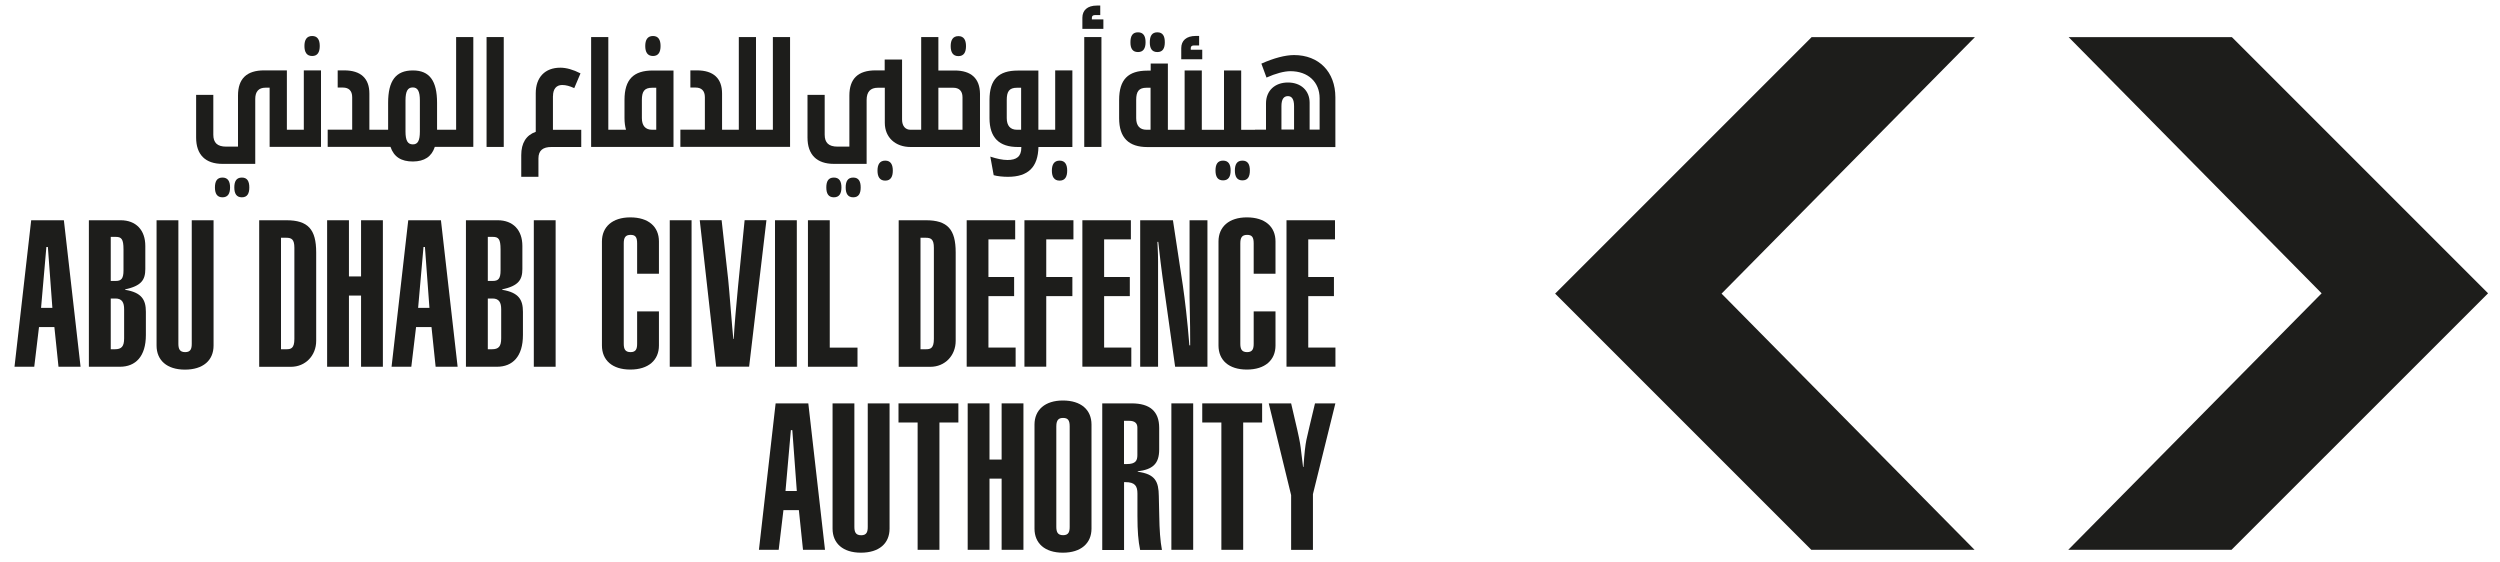<?xml version="1.0" encoding="utf-8"?>
<!-- Generator: Adobe Illustrator 26.0.1, SVG Export Plug-In . SVG Version: 6.00 Build 0)  -->
<svg version="1.1" id="Layer_1" xmlns="http://www.w3.org/2000/svg" xmlns:xlink="http://www.w3.org/1999/xlink" x="0px" y="0px"
	 viewBox="0 0 400 90" style="enable-background:new 0 0 400 90;" xml:space="preserve">
<style type="text/css">
	.st0{fill:#1D1D1B;}
</style>
<g>
	<g>
		<g>
			<g>
				<polygon class="st0" points="289.81,87.97 315.93,87.97 275.45,46.98 315.99,5.94 289.86,5.94 248.82,46.98 				"/>
			</g>
			<g>
				<polygon class="st0" points="357.1,5.94 330.98,5.94 371.46,46.93 330.92,87.97 357.04,87.97 398.09,46.93 				"/>
			</g>
		</g>
	</g>
	<g>
		<g>
			<g>
				<path class="st0" d="M10.22,35.24l2.67,23.44H9.36l-0.66-6.35H6.24l-0.76,6.35H2.32l2.67-23.44H10.22z M6.57,49.26h1.81
					l-0.72-9.74H7.42L6.57,49.26z"/>
				<path class="st0" d="M19.3,35.24c2.47,0,3.95,1.58,3.95,4.11v3.69c0,1.74-0.63,2.7-3.23,3.26v0.07
					c2.67,0.43,3.32,1.61,3.32,3.52v3.72c0,3.42-1.65,5.07-4.15,5.07h-4.97V35.24H19.3z M17.72,44.95h0.79
					c0.89,0,1.25-0.36,1.25-1.68v-3.36c0-1.68-0.33-2.01-1.25-2.01h-0.79V44.95z M17.72,55.88h0.66c1.05,0,1.48-0.43,1.48-1.74
					v-4.67c0-1.05-0.33-1.71-1.38-1.71h-0.76V55.88z"/>
				<path class="st0" d="M28.54,35.24v19.75c0,0.82,0.2,1.35,1.09,1.35c0.89,0,1.05-0.56,1.05-1.35V35.24h3.49v20.05
					c0,2.37-1.68,3.85-4.58,3.85s-4.54-1.51-4.54-3.85V35.24H28.54z"/>
				<path class="st0" d="M45.82,35.24c3.46,0,4.77,1.45,4.77,5.14v14.16c0,2.34-1.71,4.15-4.05,4.15h-5.07V35.24H45.82z
					 M44.96,55.88h0.86c0.72,0,1.28-0.13,1.28-1.65V39.65c0-1.38-0.46-1.61-1.32-1.61h-0.82V55.88z"/>
				<path class="st0" d="M55.83,35.24v8.99h1.94v-8.99h3.49v23.44h-3.49V47.29h-1.94v11.39h-3.49V35.24H55.83z"/>
				<path class="st0" d="M70.55,35.24l2.67,23.44H69.7l-0.66-6.35h-2.47l-0.76,6.35h-3.16l2.67-23.44H70.55z M66.9,49.26h1.81
					l-0.72-9.74h-0.23L66.9,49.26z"/>
				<path class="st0" d="M79.63,35.24c2.47,0,3.95,1.58,3.95,4.11v3.69c0,1.74-0.63,2.7-3.23,3.26v0.07
					c2.67,0.43,3.32,1.61,3.32,3.52v3.72c0,3.42-1.65,5.07-4.15,5.07h-4.97V35.24H79.63z M78.05,44.95h0.79
					c0.89,0,1.25-0.36,1.25-1.68v-3.36c0-1.68-0.33-2.01-1.25-2.01h-0.79V44.95z M78.05,55.88h0.66c1.05,0,1.48-0.43,1.48-1.74
					v-4.67c0-1.05-0.33-1.71-1.38-1.71h-0.76V55.88z"/>
				<path class="st0" d="M88.9,35.24v23.44h-3.49V35.24H88.9z"/>
				<path class="st0" d="M105.43,43.8h-3.49v-4.87c0-1.02-0.3-1.35-1.05-1.35c-0.79,0-1.09,0.4-1.09,1.35v16.06
					c0,0.82,0.2,1.35,1.09,1.35s1.05-0.56,1.05-1.35v-5.17h3.49v5.46c0,2.34-1.68,3.85-4.58,3.85c-2.9,0-4.54-1.51-4.54-3.85V38.63
					c0-2.34,1.68-3.85,4.54-3.85c2.9,0,4.58,1.48,4.58,3.85V43.8z"/>
				<path class="st0" d="M110.65,35.24v23.44h-3.49V35.24H110.65z"/>
				<path class="st0" d="M115.46,35.24l1.05,9.48c0.16,1.45,0.66,8.1,0.82,9.51h0.07c0.07-1.68,0.43-5.79,0.69-8.43l1.05-10.57h3.49
					l-2.77,23.44h-5.27l-2.63-23.44H115.46z"/>
				<path class="st0" d="M127.49,35.24v23.44H124V35.24H127.49z"/>
				<path class="st0" d="M132.76,35.24v20.38h4.44v3.06h-7.93V35.24H132.76z"/>
				<path class="st0" d="M148.14,35.24c3.46,0,4.77,1.45,4.77,5.14v14.16c0,2.34-1.71,4.15-4.05,4.15h-5.07V35.24H148.14z
					 M147.28,55.88h0.86c0.72,0,1.28-0.13,1.28-1.65V39.65c0-1.38-0.46-1.61-1.32-1.61h-0.82V55.88z"/>
				<path class="st0" d="M162.43,35.24v3.06h-4.28v6.02h4.11v3.06h-4.11v8.23h4.35v3.06h-7.83V35.24H162.43z"/>
				<path class="st0" d="M171.75,35.24v3.06h-4.35v6.02h4.18v3.06h-4.18v11.29h-3.49V35.24H171.75z"/>
				<path class="st0" d="M180.94,35.24v3.06h-4.28v6.02h4.11v3.06h-4.11v8.23h4.35v3.06h-7.83V35.24H180.94z"/>
				<path class="st0" d="M187.67,35.24l1.58,10.4c0.33,2.27,0.72,5.5,1.05,9.61h0.13c0-4.64-0.1-6.02-0.1-7.7V35.24h2.86v23.44
					h-5.17l-1.55-11.03c-0.3-2.21-0.59-3.85-1.15-8.95h-0.13c0,0.49,0.1,1.55,0.1,3.19v16.79h-2.86V35.24H187.67z"/>
				<path class="st0" d="M204.08,43.8h-3.49v-4.87c0-1.02-0.3-1.35-1.05-1.35c-0.79,0-1.09,0.4-1.09,1.35v16.06
					c0,0.82,0.2,1.35,1.09,1.35c0.89,0,1.05-0.56,1.05-1.35v-5.17h3.49v5.46c0,2.34-1.68,3.85-4.58,3.85c-2.9,0-4.54-1.51-4.54-3.85
					V38.63c0-2.34,1.68-3.85,4.54-3.85c2.9,0,4.58,1.48,4.58,3.85V43.8z"/>
				<path class="st0" d="M213.6,35.24v3.06h-4.28v6.02h4.11v3.06h-4.11v8.23h4.35v3.06h-7.83V35.24H213.6z"/>
			</g>
			<g>
				<path class="st0" d="M129.33,64.54L132,87.97h-3.52l-0.66-6.35h-2.47l-0.76,6.35h-3.16l2.67-23.43H129.33z M125.68,78.56h1.81
					l-0.72-9.74h-0.23L125.68,78.56z"/>
				<path class="st0" d="M136.7,64.54v19.75c0,0.82,0.2,1.35,1.09,1.35c0.89,0,1.05-0.56,1.05-1.35V64.54h3.49v20.04
					c0,2.37-1.68,3.85-4.58,3.85s-4.54-1.51-4.54-3.85V64.54H136.7z"/>
				<path class="st0" d="M153.34,64.54v3.06h-3.03v20.37h-3.49V67.6h-3.06v-3.06H153.34z"/>
				<path class="st0" d="M158.32,64.54v8.99h1.94v-8.99h3.49v23.43h-3.49V76.58h-1.94v11.39h-3.49V64.54H158.32z"/>
				<path class="st0" d="M174.64,84.58c0,2.34-1.68,3.85-4.58,3.85s-4.54-1.51-4.54-3.85V67.93c0-2.34,1.68-3.85,4.54-3.85
					c2.9,0,4.58,1.48,4.58,3.85V84.58z M169.01,84.28c0,0.82,0.2,1.35,1.09,1.35c0.89,0,1.05-0.56,1.05-1.35V68.22
					c0-0.95-0.26-1.35-1.05-1.35c-0.66,0-1.09,0.26-1.09,1.35V84.28z"/>
				<path class="st0" d="M181.06,64.54c2.93,0,4.41,1.28,4.41,3.92v3.46c0,2.34-1.09,3.19-3.42,3.49l-0.03,0.07
					c2.83,0.36,3.36,1.58,3.39,3.88l0.07,3.13c0.03,2.24,0.16,4.08,0.43,5.5h-3.49c-0.3-1.45-0.43-3-0.43-5.46v-3.55
					c0-1.22-0.39-1.84-1.94-1.84h-0.2v10.86h-3.49V64.54H181.06z M179.84,74.25h0.43c1.45,0,1.71-0.56,1.71-1.45v-4.38
					c0-0.72-0.43-1.09-1.32-1.09h-0.82V74.25z"/>
				<path class="st0" d="M190.91,64.54v23.43h-3.49V64.54H190.91z"/>
				<path class="st0" d="M201.94,64.54v3.06h-3.03v20.37h-3.49V67.6h-3.06v-3.06H201.94z"/>
				<path class="st0" d="M206.58,64.54c1.84,7.8,1.32,5.79,1.91,10.17h0.07c0.13-2.14,0.3-3.55,0.46-4.31
					c0.16-0.76,0.63-2.73,1.38-5.86h3.26l-3.59,14.52v8.92h-3.49v-8.76L203,64.54H206.58z"/>
			</g>
		</g>
		<g>
			<path class="st0" d="M38.7,28.41c-0.89,0-1.21,0.61-1.21,1.58s0.33,1.58,1.21,1.58c0.87,0,1.19-0.61,1.19-1.58
				S39.57,28.41,38.7,28.41z"/>
			<path class="st0" d="M35.6,28.41c-0.89,0-1.21,0.61-1.21,1.58s0.33,1.58,1.21,1.58c0.87,0,1.21-0.61,1.21-1.58
				S36.46,28.41,35.6,28.41z"/>
			<path class="st0" d="M49.95,8.96c0.87,0,1.21-0.63,1.21-1.6c0-0.98-0.35-1.6-1.21-1.6c-0.89,0-1.24,0.63-1.24,1.6
				C48.71,8.33,49.06,8.96,49.95,8.96z"/>
			<path class="st0" d="M48.58,20.76h-0.91h-0.44H45.9v-9.5h-3.64c-2.8,0-4.18,1.34-4.18,4.03v8.17h-1.89
				c-1.43,0-2.06-0.63-2.06-1.91v-6.37h-2.75v6.83c0,2.73,1.47,4.21,4.23,4.21h5.23V15.83c0-1.19,0.56-1.8,1.63-1.8h0.67v9.47h4.12
				h0.44h3.66V11.26h-2.75V20.76z"/>
			<path class="st0" d="M72.97,20.76h-0.91h-0.44h-1.69v-4.31c0-3.53-1.21-5.18-3.86-5.18h-0.02c-2.71,0-3.95,1.63-3.95,5.18v4.31
				h-1.24h-0.43H59.1v-5.79c0-2.43-1.37-3.71-4.03-3.71h-1.04v2.75h0.85c0.91,0,1.47,0.5,1.47,1.54v5.2h-3.92v2.75h8.02h0.43h1.6
				c0.54,1.6,1.71,2.34,3.58,2.34h0.02c1.82-0.02,2.97-0.76,3.49-2.34h2.06h0.44h3.66V5.93h-2.75V20.76z M67.18,21.06
				c0,1.43-0.33,2.04-1.11,2.04h-0.02c-0.82,0-1.17-0.61-1.17-2.04v-4.99c0-1.47,0.35-2.08,1.15-2.08h0.02
				c0.78,0,1.13,0.61,1.13,2.08V21.06z"/>
			<rect x="77.85" y="5.93" class="st0" width="2.75" height="17.58"/>
			<path class="st0" d="M88.48,15.38c0-1.15,0.54-1.78,1.47-1.78c0.61,0,1.21,0.17,1.93,0.5l1-2.36c-1.19-0.61-2.28-0.91-3.23-0.91
				c-2.45,0-3.93,1.54-3.93,4.08v6.18c-1.54,0.54-2.32,1.8-2.32,3.73v3.47h2.75v-2.95c0-1.3,0.76-1.82,2.06-1.82h4.79v-2.75h-4.53
				V15.38z"/>
			<path class="st0" d="M104.48,8.96c0.87,0,1.21-0.63,1.21-1.6c0-0.98-0.35-1.6-1.21-1.6c-0.89,0-1.24,0.63-1.24,1.6
				C103.24,8.33,103.59,8.96,104.48,8.96z"/>
			<path class="st0" d="M99.92,15.99v2.91c0,0.72,0.09,1.32,0.24,1.86H99.1h-0.43h-1.34V5.93h-2.75v17.58h4.1h0.43h5.35h3.19h0.11
				V11.28h-3.3C101.38,11.28,99.92,12.69,99.92,15.99z M105,20.76h-0.67c-1.06,0-1.63-0.65-1.63-1.86v-2.91
				c0-1.34,0.39-1.95,1.63-1.95H105V20.76z"/>
			<path class="st0" d="M123.64,20.76h-0.91h-0.43h-1.34V5.93h-2.75v14.83h-0.91h-0.43h-1.34v-5.79c0-2.43-1.37-3.71-4.03-3.71
				h-1.04v2.75h0.85c0.91,0,1.47,0.5,1.47,1.54v5.2h-3.92v2.75h8.02h0.43h5.01h0.43h3.66V5.93h-2.75V20.76z"/>
			<path class="st0" d="M136.52,28.41c-0.89,0-1.21,0.61-1.21,1.58s0.33,1.58,1.21,1.58c0.87,0,1.19-0.61,1.19-1.58
				S137.39,28.41,136.52,28.41z"/>
			<path class="st0" d="M133.42,28.41c-0.89,0-1.21,0.61-1.21,1.58s0.33,1.58,1.21,1.58c0.87,0,1.21-0.61,1.21-1.58
				S134.29,28.41,133.42,28.41z"/>
			<path class="st0" d="M141.64,25.7c-0.89,0-1.24,0.63-1.24,1.6s0.35,1.6,1.24,1.6c0.87,0,1.21-0.63,1.21-1.6
				S142.51,25.7,141.64,25.7z"/>
			<path class="st0" d="M152.74,11.28h-2.6V5.93h-2.75v14.83h-0.91h-0.44h-0.37c-0.78,0-1.34-0.56-1.34-1.63v-9.6h-2.78v1.73h-1.47
				c-2.8,0-4.18,1.34-4.18,4.03v8.17h-1.89c-1.43,0-2.06-0.63-2.06-1.91v-6.37h-2.75v6.83c0,2.73,1.47,4.21,4.23,4.21h5.23V15.99
				c0-1.3,0.61-1.95,1.78-1.95h1.13v5.62c0,2.34,1.71,3.86,4.12,3.86h0.37h0.44h10.3v-8.52C156.77,12.54,155.38,11.28,152.74,11.28z
				 M154,20.76h-3.86v-6.72h2.39c0.91,0,1.47,0.5,1.47,1.52V20.76z"/>
			<path class="st0" d="M153.35,8.98c0.87,0,1.21-0.63,1.21-1.6c0-0.98-0.35-1.6-1.21-1.6c-0.89,0-1.24,0.63-1.24,1.6
				C152.11,8.35,152.46,8.98,153.35,8.98z"/>
			<path class="st0" d="M168.82,20.76h-0.91h-0.43h-1.34v-9.47h-0.02c-0.07,0-0.11,0-0.17,0h-3.1c-3.08,0-4.53,1.41-4.53,4.7v2.91
				c0,3.14,1.56,4.62,4.53,4.62h0.56v0.11c0,1.41-0.76,1.97-2.21,1.97c-0.78,0-1.71-0.2-2.75-0.54l0.54,2.97
				c0.59,0.17,1.5,0.26,2.28,0.26c3.25,0,4.81-1.56,4.88-4.77h1.34h0.43h3.66V11.26h-2.75V20.76z M163.38,20.76h-0.67
				c-1.06,0-1.63-0.65-1.63-1.86v-2.91c0-1.34,0.39-1.95,1.63-1.95h0.67V20.76z"/>
			<path class="st0" d="M169.54,25.7c-0.89,0-1.24,0.63-1.24,1.6s0.35,1.6,1.24,1.6c0.87,0,1.21-0.63,1.21-1.6
				S170.41,25.7,169.54,25.7z"/>
			<rect x="173.48" y="5.93" class="st0" width="2.75" height="17.58"/>
			<path class="st0" d="M185.18,8.33c0.87,0,1.19-0.61,1.19-1.58c0-0.98-0.33-1.58-1.19-1.58c-0.89,0-1.21,0.61-1.21,1.58
				C183.96,7.72,184.29,8.33,185.18,8.33z"/>
			<path class="st0" d="M182.08,8.33c0.87,0,1.21-0.61,1.21-1.58c0-0.98-0.35-1.58-1.21-1.58c-0.89,0-1.21,0.61-1.21,1.58
				C180.86,7.72,181.19,8.33,182.08,8.33z"/>
			<path class="st0" d="M176.54,3.1h-1.84V2.84c0-0.28,0.17-0.43,0.52-0.43h0.82V0.89h-0.54c-1.52,0-2.32,0.76-2.32,1.95v1.78h3.36
				V3.1z"/>
			<path class="st0" d="M192.36,7.96h-1.84V7.7c0-0.28,0.17-0.43,0.52-0.43h0.82V5.75h-0.54c-1.52,0-2.32,0.76-2.32,1.95v1.78h3.36
				V7.96z"/>
			<path class="st0" d="M198.79,25.7c-0.89,0-1.21,0.61-1.21,1.58s0.33,1.58,1.21,1.58c0.87,0,1.19-0.61,1.19-1.58
				S199.66,25.7,198.79,25.7z"/>
			<path class="st0" d="M195.69,25.7c-0.89,0-1.21,0.61-1.21,1.58s0.33,1.58,1.21,1.58c0.87,0,1.21-0.61,1.21-1.58
				S196.56,25.7,195.69,25.7z"/>
			<path class="st0" d="M207.05,8.81c-1.41,0-3.23,0.48-5.23,1.37l0.82,2.23c1.45-0.65,2.82-1.02,3.82-1.02
				c2.82,0,4.68,1.73,4.68,4.34v5.01h-1.6v-4.31c0-1.93-1.39-3.23-3.47-3.23c-2.1,0-3.51,1.32-3.51,3.34v4.21h-1.76v0.02h-2.21v-9.5
				h-2.75v9.5h-1.78h-0.43h-1.34v-9.5h-2.75v9.5h-0.91h-0.43h-1.34v-10.6h-2.75v1.13h-0.52c-3.08,0-4.53,1.41-4.53,4.7v2.91
				c0,3.14,1.54,4.62,4.53,4.62c1,0,2.15,0,3.14,0h0.04h1.43h0.43h5.01h0.43h6.74h0.43h12.42v-7.96
				C213.66,11.5,211.02,8.81,207.05,8.81z M184.09,20.76h-0.65c-1.08,0-1.65-0.65-1.65-1.86v-2.91c0-1.34,0.41-1.95,1.65-1.95h0.65
				V20.76z M207.05,20.73h-2.02v-3.75c0-1.11,0.37-1.6,1.04-1.6c0.63,0,0.98,0.5,0.98,1.6V20.73z"/>
		</g>
	</g>
</g>
</svg>
